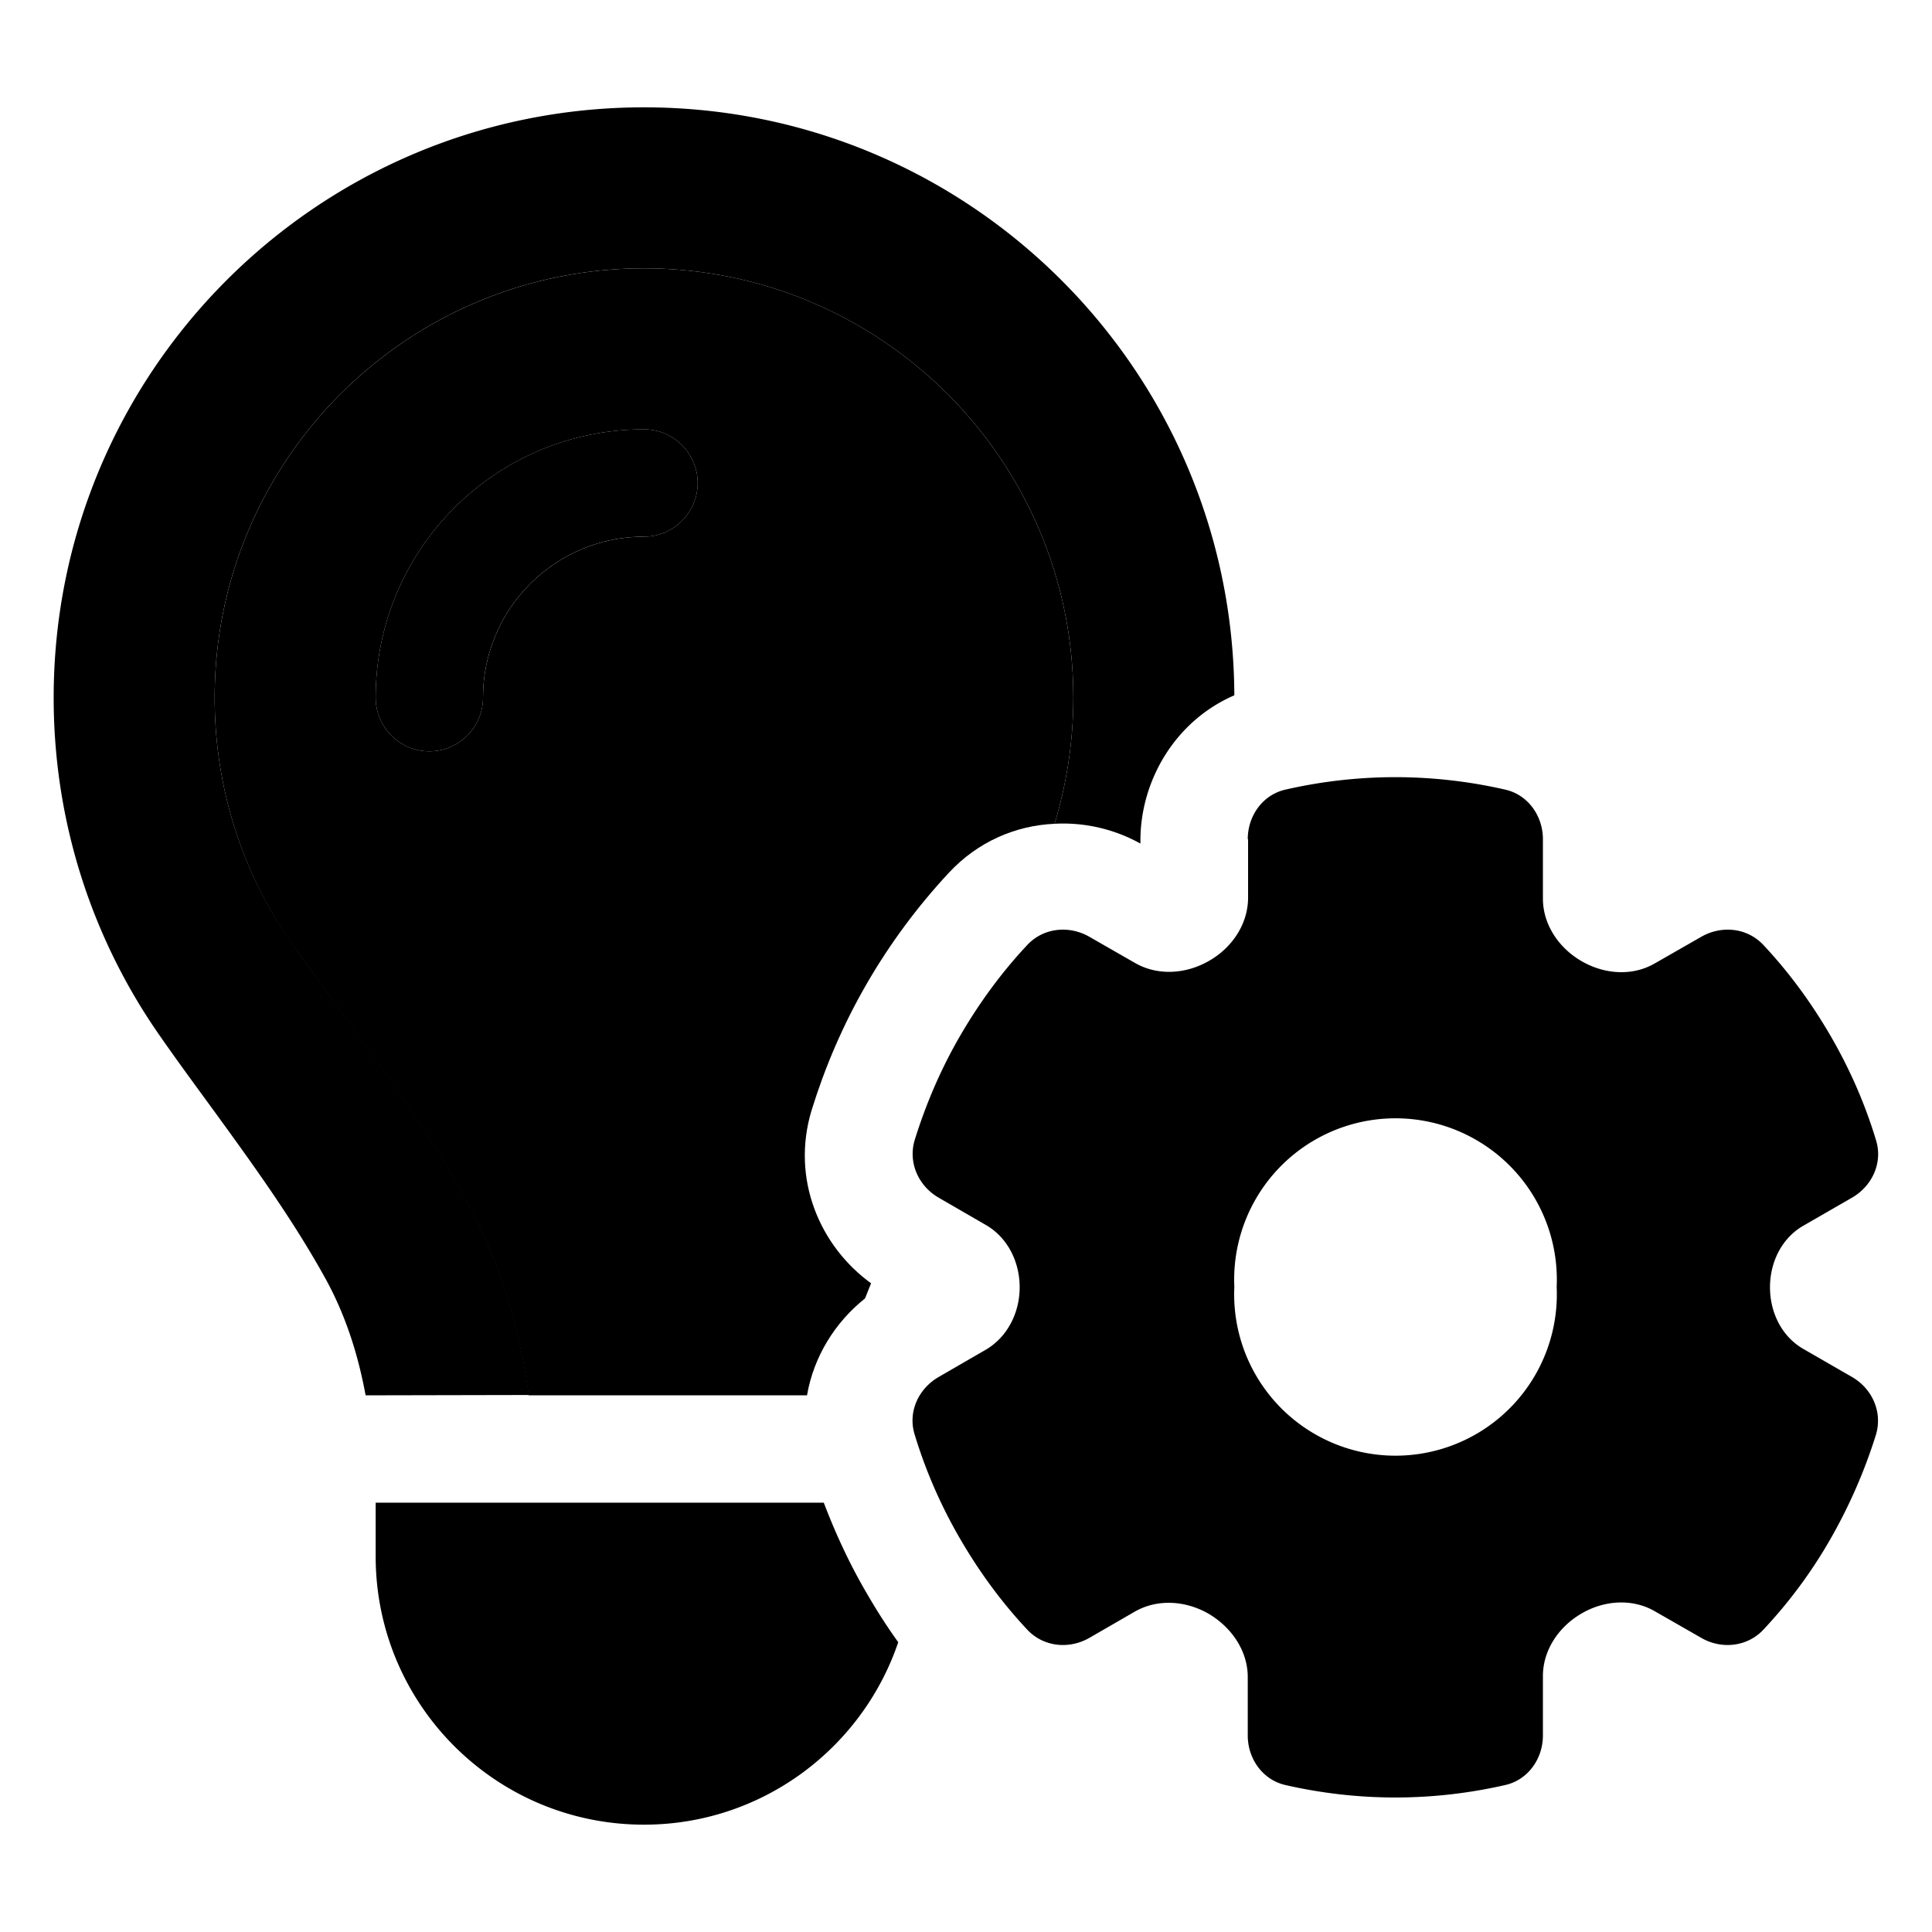 <svg xmlns="http://www.w3.org/2000/svg" width="24" height="24" viewBox="0 0 576 512">
    <path class="pr-icon-duotone-secondary" d="M64 176c0-70.7 57.3-128 128-128s128 57.3 128 128c0 13.1-2 25.7-5.6 37.6c-11.4 .5-22.8 5.2-31.6 14.7c-9.2 9.9-17.4 20.9-24.4 33s-12.4 24.7-16.4 37.6c-6.3 20.6 2.5 40.7 17.7 51.7c-.6 1.5-1.2 3-1.8 4.5c-8.9 7.1-15.3 17.3-17.3 28.9l-83 0c-2.6-18.7-7.9-38.6-18.3-57.5c-11.5-20.9-26.9-42.1-39.8-59.8c-4.7-6.4-9-12.4-12.8-17.7C72.4 228.3 64 203.2 64 176zm48 0c0 8.8 7.2 16 16 16s16-7.2 16-16c0-26.5 21.5-48 48-48c8.8 0 16-7.2 16-16s-7.2-16-16-16c-44.2 0-80 35.8-80 80z"/>
    <path class="pr-icon-duotone-primary" d="M314.4 213.6c3.6-11.9 5.6-24.5 5.6-37.6c0-70.7-57.3-128-128-128S64 105.3 64 176c0 27.2 8.4 52.3 22.8 72.9c3.7 5.3 8.1 11.3 12.8 17.7c0 0 0 0 0 0c12.9 17.7 28.3 38.9 39.8 59.8c10.4 19 15.7 38.8 18.3 57.5L109 384c-2.2-12-5.9-23.7-11.8-34.5c-9.9-18-22.2-34.9-34.5-51.8c0 0 0 0 0 0s0 0 0 0c-5.2-7.1-10.4-14.2-15.4-21.4C27.6 247.9 16 213.3 16 176C16 78.8 94.8 0 192 0c97 0 175.6 78.4 176 175.3c-17.8 7.7-28 25.6-28 43.3l0 .9c-7.7-4.3-16.7-6.4-25.6-5.9zM245.6 416c3.5 9.2 7.7 18.3 12.8 27c2.9 5 6 9.9 9.4 14.6C257.1 489.2 227.2 512 192 512c-44.2 0-80-35.8-80-80l0-16 133.6 0zM144 176c0 8.8-7.2 16-16 16s-16-7.2-16-16c0-44.2 35.8-80 80-80c8.8 0 16 7.2 16 16s-7.2 16-16 16c-26.5 0-48 21.5-48 48zm228 42.2c0-7 4.5-13.3 11.3-14.8c10.5-2.4 21.5-3.7 32.7-3.7s22.2 1.3 32.7 3.7c6.8 1.5 11.3 7.8 11.3 14.8l0 17.7c0 7.8 4.8 14.8 11.6 18.7c6.8 3.9 15.1 4.5 21.8 .6l13.8-7.9c6.1-3.5 13.7-2.7 18.5 2.4c7.6 8.1 14.3 17.2 20.1 27.2s10.3 20.4 13.5 31c2.1 6.7-1.1 13.7-7.2 17.2l-14.4 8.3c-6.5 3.7-10 10.9-10 18.4s3.5 14.7 10 18.4l14.4 8.3c6.1 3.5 9.2 10.5 7.2 17.2c-3.3 10.6-7.8 21-13.5 31s-12.5 19.1-20.1 27.2c-4.8 5.1-12.5 5.9-18.5 2.4l-13.8-7.9c-6.7-3.9-15.1-3.3-21.8 .6c-6.8 3.9-11.6 10.9-11.6 18.7l0 17.7c0 7-4.5 13.3-11.3 14.8c-10.5 2.4-21.5 3.7-32.7 3.7s-22.2-1.3-32.7-3.7c-6.8-1.5-11.3-7.8-11.3-14.8l0-17.4c0-7.9-4.9-14.9-11.7-18.9c-6.8-3.9-15.2-4.5-22-.6l-13.5 7.8c-6.1 3.5-13.7 2.7-18.5-2.4c-7.6-8.1-14.3-17.2-20.1-27.2s-10.3-20.4-13.5-31c-2.1-6.7 1.1-13.7 7.2-17.2l14-8.1c6.5-3.8 10.1-11.1 10.1-18.6s-3.5-14.8-10.1-18.6l-14-8.1c-6.1-3.5-9.2-10.5-7.2-17.2c3.3-10.6 7.7-21 13.5-31s12.5-19.1 20.1-27.2c4.8-5.1 12.4-5.9 18.5-2.4l13.6 7.8c6.8 3.9 15.2 3.3 22-.6c6.9-3.9 11.7-11 11.7-18.9l0-17.4zm92.1 133.5a48.1 48.1 0 1 0 -96.1 0 48.1 48.1 0 1 0 96.1 0z"/>
</svg>